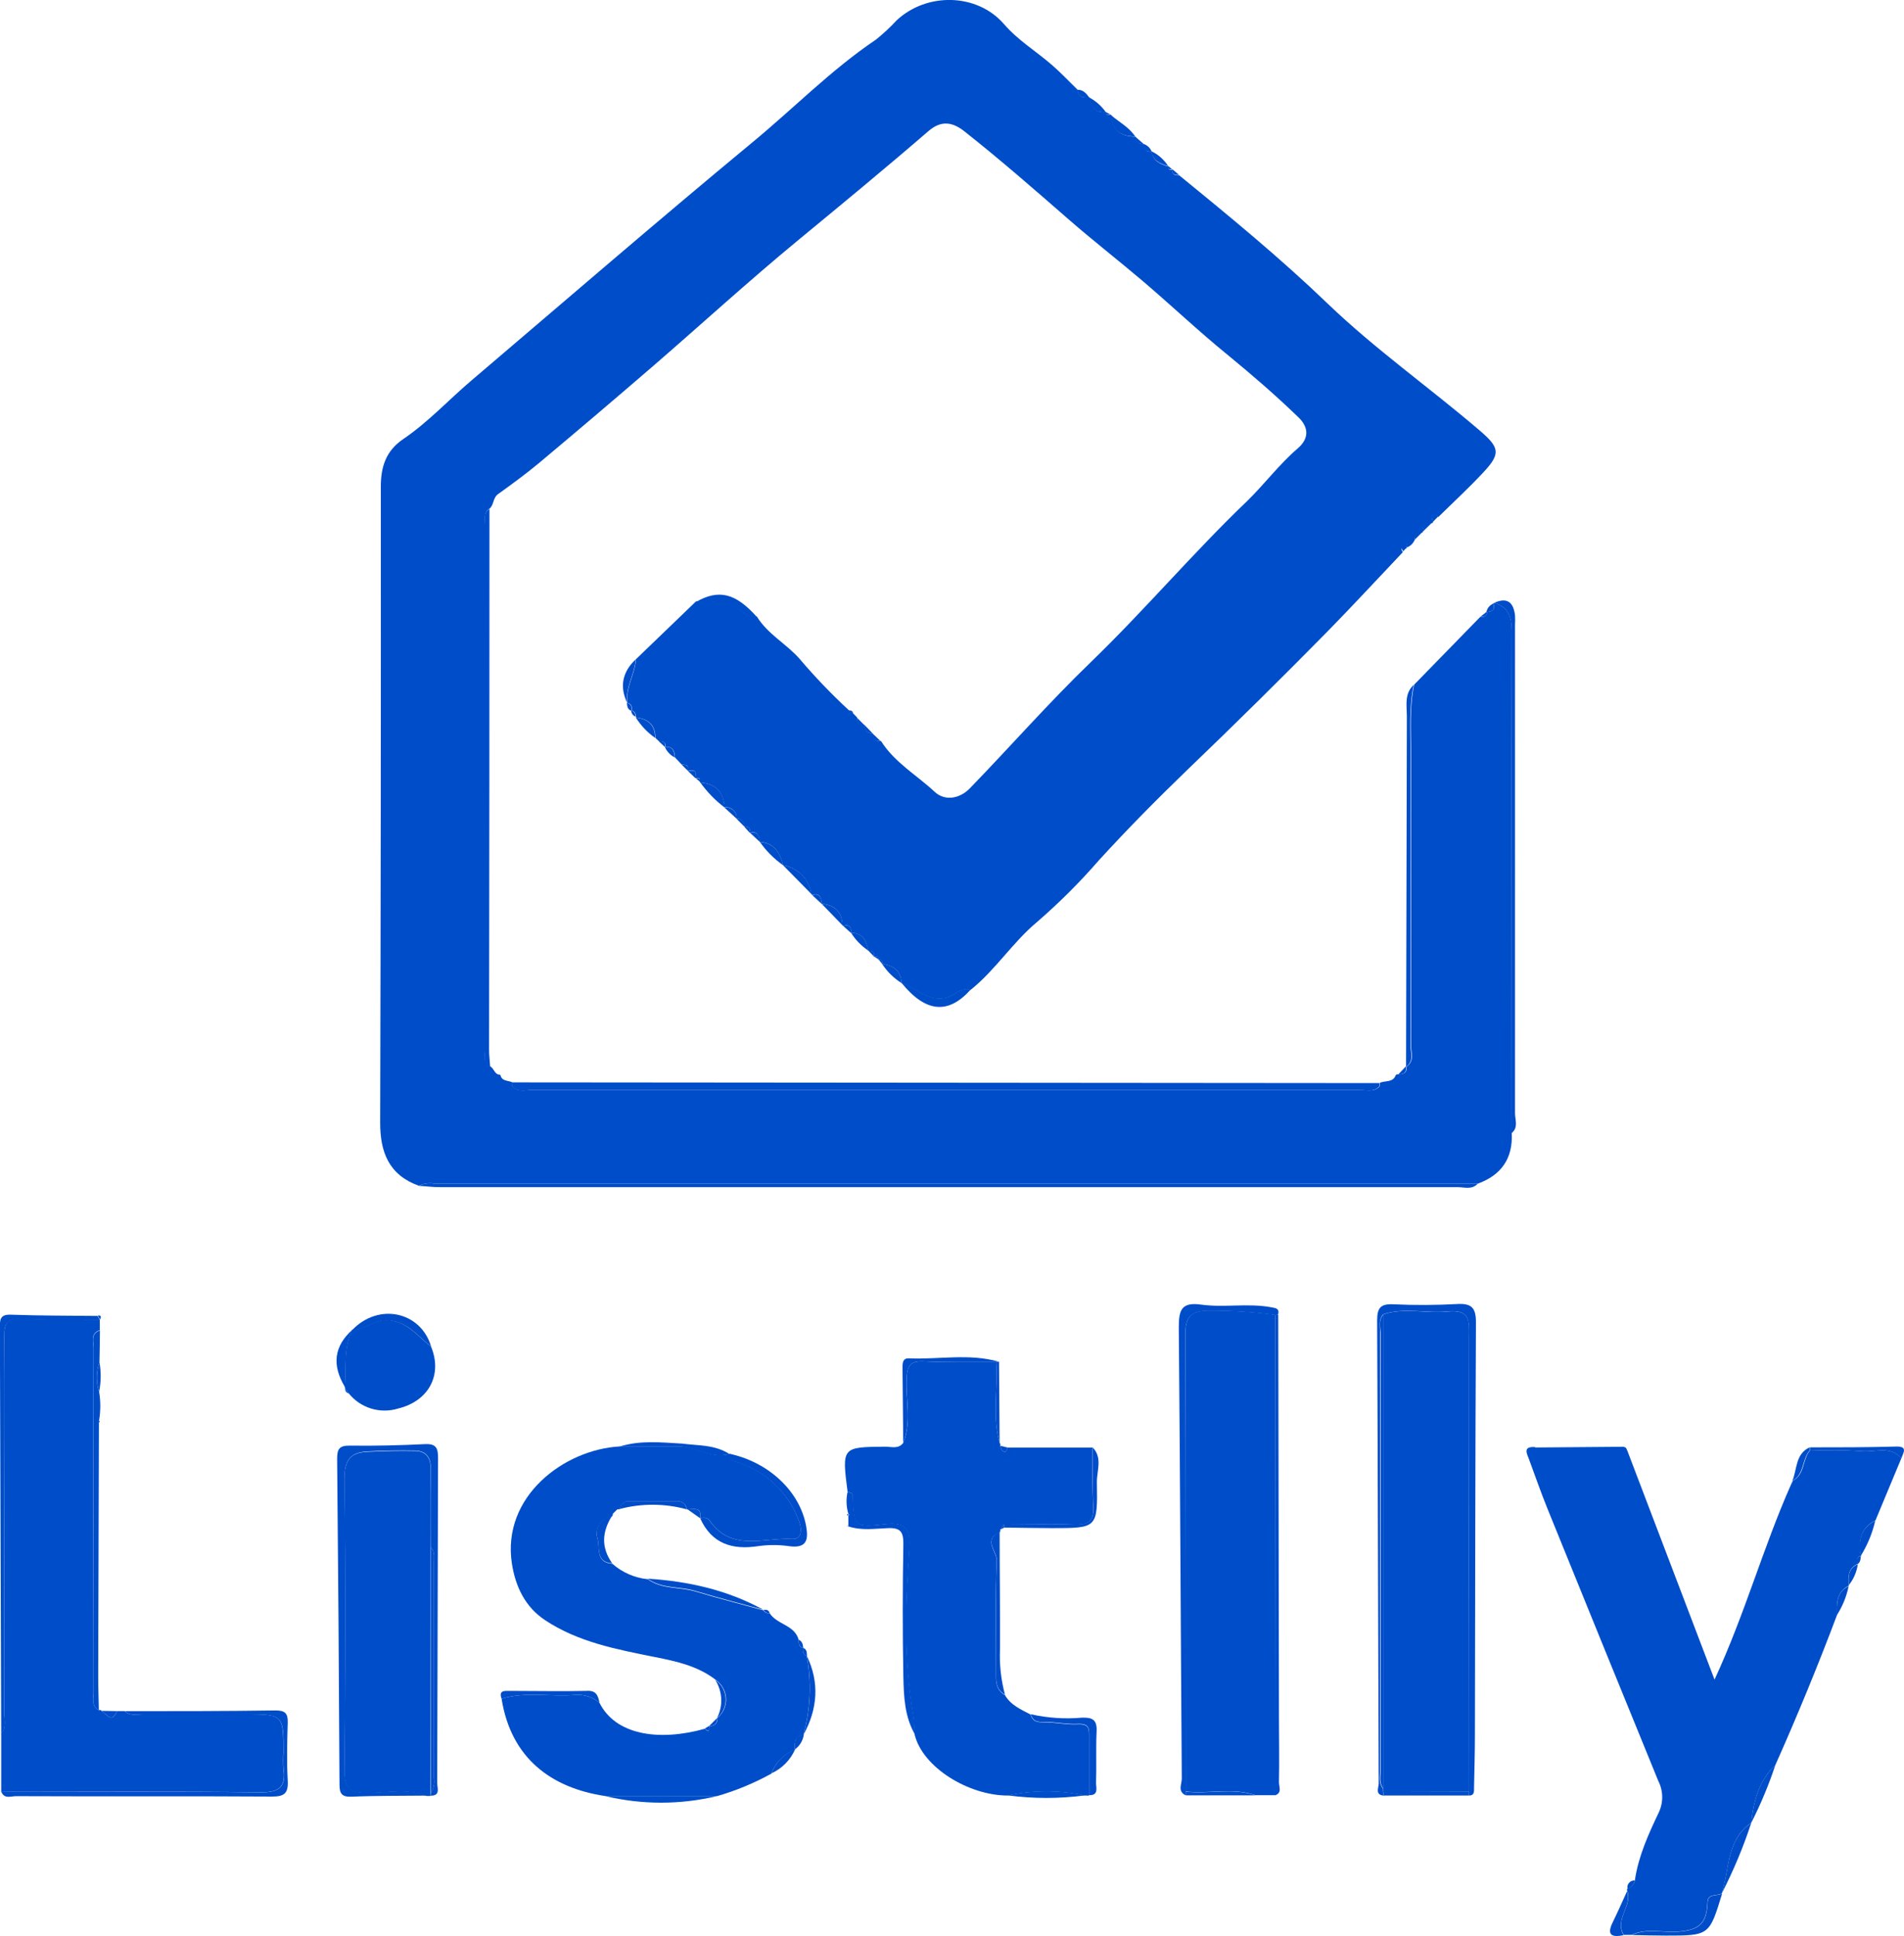 <svg width="61" height="62" viewBox="0 0 61 62" fill="none" xmlns="http://www.w3.org/2000/svg">
<g clip-path="url(#clip0_73_6104)">
<path d="M21.839 24.484L21.623 24.255C21.61 24.058 21.565 23.891 21.308 23.924L21.353 23.886L21.308 23.922C21.348 23.744 21.221 23.747 21.106 23.735L20.997 23.631C20.997 23.218 20.772 23.02 20.379 22.978L20.369 22.947C20.373 22.903 20.361 22.859 20.337 22.823C20.312 22.786 20.275 22.759 20.233 22.747L20.241 22.762C20.253 22.641 20.241 22.536 20.091 22.508L20.107 22.523C20.028 22.026 20.346 21.594 20.374 21.112L22.296 19.262C22.903 19.208 23.474 19.276 23.953 19.708C24.013 19.762 24.149 19.734 24.248 19.744C24.595 20.312 25.198 20.62 25.619 21.102C26.112 21.682 26.64 22.232 27.199 22.748L27.339 22.854L27.329 22.843L27.463 22.978L27.455 22.968C27.455 23.134 27.531 23.233 27.71 23.224C27.71 23.389 27.779 23.488 27.96 23.482C27.96 23.667 28.049 23.745 28.227 23.733C28.661 24.421 29.372 24.823 29.948 25.361C30.28 25.668 30.756 25.572 31.069 25.249C32.369 23.909 33.602 22.503 34.944 21.208C36.671 19.541 38.221 17.706 39.952 16.05C40.514 15.502 40.981 14.871 41.576 14.361C41.974 14.018 41.907 13.655 41.591 13.357C40.872 12.662 40.115 12.008 39.337 11.37C38.403 10.611 37.531 9.784 36.605 8.995C35.824 8.333 35.013 7.702 34.239 7.028C33.142 6.072 32.048 5.115 30.906 4.213C30.507 3.895 30.147 3.853 29.746 4.198C28.361 5.394 26.949 6.556 25.537 7.72C23.978 9.007 22.487 10.37 20.956 11.695C19.74 12.744 18.517 13.784 17.287 14.813C16.859 15.171 16.407 15.5 15.961 15.821C15.787 15.944 15.829 16.162 15.688 16.285C15.469 16.431 15.545 16.657 15.545 16.853C15.545 22.439 15.545 28.024 15.545 33.608C15.545 33.8 15.459 34.034 15.711 34.155C15.835 34.221 15.844 34.426 16.031 34.418C16.069 34.625 16.258 34.6 16.397 34.653L16.412 34.784C16.594 34.989 16.836 34.903 17.053 34.903C25.891 34.903 34.729 34.903 43.566 34.903C43.783 34.903 44.025 34.988 44.209 34.786C44.209 34.749 44.209 34.713 44.209 34.676C44.383 34.6 44.632 34.676 44.718 34.429C44.729 34.419 44.743 34.411 44.759 34.407C44.775 34.404 44.791 34.405 44.806 34.41C44.986 34.41 45.091 34.337 45.063 34.138V34.16C45.326 33.979 45.207 33.708 45.207 33.477C45.207 30.344 45.207 27.213 45.207 24.08C45.207 23.363 45.155 22.641 45.306 21.927L47.421 19.759C47.537 19.759 47.648 19.743 47.638 19.584L47.623 19.599C47.788 19.59 47.918 19.541 47.845 19.329L47.878 19.305C48.309 19.448 48.435 19.729 48.433 20.191C48.418 25.557 48.433 30.921 48.433 36.286C48.473 37.097 48.102 37.632 47.344 37.907C47.303 37.907 47.261 37.899 47.22 37.899H13.901C13.737 37.873 13.568 37.899 13.419 37.973C12.46 37.631 12.176 36.9 12.18 35.943C12.198 29.16 12.205 22.377 12.2 15.594C12.2 14.944 12.365 14.435 12.924 14.058C13.721 13.516 14.375 12.804 15.106 12.183C18.097 9.638 21.072 7.068 24.097 4.566C25.423 3.473 26.629 2.234 28.066 1.267C28.302 1.077 28.523 0.871 28.729 0.649C29.695 -0.25 31.302 -0.224 32.166 0.772C32.618 1.295 33.188 1.636 33.693 2.073C33.983 2.323 34.247 2.605 34.522 2.873C34.544 3.12 34.714 3.135 34.905 3.12C34.953 3.423 35.09 3.617 35.437 3.585H35.425C35.442 3.671 35.481 3.714 35.571 3.665L35.606 3.69C35.63 4.186 35.927 4.373 36.385 4.377C36.383 4.411 36.388 4.445 36.401 4.476C36.414 4.507 36.434 4.535 36.459 4.558C36.485 4.581 36.515 4.597 36.547 4.607C36.58 4.616 36.614 4.618 36.648 4.612C36.648 4.787 36.731 4.874 36.911 4.859H36.903C36.941 5.175 37.188 5.256 37.438 5.334L37.427 5.324C37.427 5.417 37.47 5.46 37.566 5.433C37.538 5.615 37.664 5.612 37.785 5.619C39.409 6.944 41.021 8.268 42.534 9.722C44.047 11.176 45.792 12.407 47.397 13.779C48.044 14.332 48.09 14.521 47.525 15.126C47.063 15.623 46.562 16.083 46.078 16.56C46.025 16.49 45.944 16.436 45.886 16.515C45.853 16.556 45.899 16.657 45.911 16.732L45.883 16.754C45.616 16.686 45.596 16.871 45.576 17.055C45.401 17.055 45.321 17.138 45.321 17.308C45.287 17.302 45.251 17.304 45.218 17.315C45.184 17.325 45.154 17.343 45.129 17.367C45.103 17.391 45.084 17.421 45.073 17.454C45.061 17.487 45.058 17.522 45.063 17.557C45.008 17.585 44.822 17.492 44.943 17.684C44.143 18.527 43.354 19.382 42.542 20.211C41.067 21.709 39.563 23.194 38.028 24.666C37.066 25.595 36.121 26.549 35.211 27.546C34.596 28.253 33.931 28.916 33.223 29.529C32.446 30.174 31.897 31.06 31.097 31.701C30.765 31.599 30.565 31.917 30.258 31.967C29.677 32.062 29.34 31.636 28.881 31.485C28.87 31.079 28.613 30.924 28.257 30.867C28.28 30.771 28.237 30.728 28.142 30.727L28.159 30.737C28.146 30.649 28.104 30.606 28.013 30.644L27.99 30.629C28.043 30.463 27.924 30.455 27.812 30.444C27.763 30.112 27.635 29.877 27.259 29.874C27.284 29.682 27.213 29.596 27.012 29.655L26.989 29.631C26.976 29.2 26.744 28.983 26.326 28.947C26.303 28.768 26.286 28.581 26.021 28.662L25.993 28.632C25.96 28.402 25.854 28.188 25.691 28.022C25.528 27.856 25.316 27.746 25.087 27.708C24.992 27.304 24.802 26.996 24.339 26.959C24.316 26.777 24.286 26.602 24.029 26.671L24.006 26.65C24.067 26.484 23.945 26.484 23.84 26.464C23.845 26.431 23.841 26.397 23.83 26.366C23.819 26.334 23.801 26.305 23.778 26.282C23.754 26.258 23.725 26.24 23.694 26.229C23.662 26.218 23.628 26.214 23.595 26.218C23.601 26.166 23.594 26.115 23.576 26.067C23.558 26.018 23.529 25.975 23.492 25.94C23.454 25.905 23.409 25.879 23.359 25.865C23.31 25.85 23.258 25.848 23.207 25.857C23.184 25.36 22.924 25.095 22.43 25.057L22.419 25.027C22.434 24.929 22.402 24.888 22.303 24.929L22.271 24.909C22.331 24.694 22.245 24.633 22.044 24.692L22.019 24.664C22.086 24.485 21.955 24.495 21.839 24.484Z" fill="#004DC9"/>
<path d="M58.854 51.72C58.243 53.342 57.585 54.942 56.88 56.522C56.353 57.027 56.178 57.681 56.11 58.372C55.306 58.925 55.414 59.862 55.159 60.642L55.169 60.634C55.015 60.73 54.715 60.626 54.703 60.909C54.677 61.581 54.463 61.801 53.773 61.858C53.276 61.899 52.759 61.735 52.272 61.964H52.022C51.72 61.467 52.304 61.038 52.133 60.551C52.129 60.546 52.126 60.54 52.125 60.533C52.123 60.527 52.123 60.52 52.124 60.514C52.126 60.508 52.128 60.502 52.132 60.496C52.136 60.491 52.141 60.486 52.146 60.483C52.205 60.461 52.257 60.425 52.297 60.377C52.338 60.33 52.366 60.273 52.378 60.212C52.493 59.438 52.814 58.736 53.145 58.041C53.219 57.883 53.256 57.711 53.253 57.537C53.25 57.363 53.208 57.192 53.129 57.037C51.94 54.129 50.756 51.221 49.576 48.312C49.366 47.792 49.18 47.26 48.986 46.733C48.915 46.545 48.784 46.319 49.172 46.343C49.337 46.508 49.556 46.444 49.752 46.445C50.545 46.445 51.338 46.445 52.131 46.445L54.93 53.79C55.904 51.685 56.484 49.569 57.366 47.575L57.444 47.409L57.434 47.422C57.828 47.22 57.739 46.742 57.986 46.455C58.538 46.43 59.091 46.435 59.643 46.472C60.067 46.52 60.557 46.28 60.915 46.702L60.087 48.689C59.605 48.934 59.529 49.352 59.616 49.827L59.628 49.814C59.484 49.86 59.474 49.961 59.517 50.085C59.209 50.218 59.209 50.483 59.233 50.748V50.781C58.823 50.986 58.847 51.355 58.854 51.72Z" fill="#004DC9"/>
<path d="M24.657 51.66C24.888 52.029 25.454 52.033 25.587 52.511C25.587 52.629 25.587 52.743 25.734 52.783L25.724 52.771C25.711 52.887 25.724 52.991 25.855 53.033L25.845 53.023C26.002 53.864 25.967 54.731 25.741 55.556H25.754C25.458 55.595 25.451 55.808 25.468 56.035C25.295 56.102 25.138 56.204 25.008 56.336C24.878 56.468 24.778 56.626 24.714 56.8C24.167 57.102 23.589 57.343 22.989 57.516H19.376C17.674 57.259 16.374 56.318 16.07 54.404C16.846 54.162 17.646 54.351 18.43 54.28C18.57 54.269 18.711 54.285 18.844 54.329C18.978 54.373 19.101 54.443 19.207 54.535C19.719 55.55 21.078 55.782 22.583 55.363C22.748 55.528 22.707 55.349 22.728 55.273C22.763 55.279 22.799 55.277 22.832 55.267C22.866 55.256 22.896 55.237 22.921 55.213C22.946 55.188 22.965 55.157 22.975 55.124C22.986 55.09 22.988 55.055 22.982 55.02C23.074 54.944 23.147 54.849 23.196 54.74C23.244 54.631 23.267 54.512 23.261 54.393C23.256 54.274 23.223 54.158 23.164 54.054C23.106 53.95 23.024 53.861 22.926 53.794C22.354 53.352 21.666 53.203 20.987 53.068C19.759 52.821 18.524 52.591 17.462 51.885C16.836 51.469 16.518 50.832 16.4 50.074C16.069 47.911 18.089 46.42 19.848 46.323H21.867C22.374 46.387 22.839 46.715 23.381 46.561V46.551C23.358 46.785 23.529 46.785 23.691 46.844C24.129 46.993 24.528 47.238 24.858 47.561C25.188 47.885 25.441 48.278 25.599 48.712C25.704 48.995 25.68 49.302 25.386 49.284C24.488 49.232 23.461 49.703 22.757 48.726C22.727 48.67 22.676 48.629 22.616 48.611C22.556 48.592 22.491 48.599 22.435 48.628L22.463 48.605L22.43 48.621C22.493 48.252 22.236 48.333 22.032 48.338H22.001C21.999 48.302 21.99 48.267 21.974 48.234C21.959 48.201 21.937 48.172 21.91 48.148C21.883 48.124 21.852 48.105 21.817 48.093C21.783 48.081 21.747 48.076 21.711 48.078H20.168C20.132 48.074 20.096 48.077 20.061 48.087C20.027 48.098 19.995 48.115 19.967 48.138C19.939 48.161 19.917 48.19 19.9 48.222C19.884 48.254 19.874 48.289 19.872 48.325L19.827 48.335H19.779L19.633 48.479C19.635 48.494 19.634 48.509 19.629 48.524C19.624 48.538 19.617 48.552 19.607 48.563C19.524 48.574 19.446 48.602 19.376 48.647C19.306 48.691 19.247 48.751 19.204 48.821C19.16 48.891 19.132 48.97 19.123 49.052C19.113 49.134 19.122 49.217 19.149 49.295C19.22 49.583 19.084 50.047 19.615 50.077C19.932 50.357 20.33 50.531 20.752 50.574C21.209 50.905 21.774 50.814 22.279 50.966C23.002 51.185 23.733 51.37 24.46 51.571C24.479 51.605 24.508 51.632 24.544 51.648C24.579 51.665 24.619 51.669 24.657 51.66Z" fill="#004DC9"/>
<path d="M3.169 54.77C3.176 54.766 3.183 54.763 3.191 54.762C3.199 54.761 3.207 54.761 3.214 54.763C3.222 54.764 3.229 54.768 3.235 54.773C3.241 54.777 3.247 54.783 3.25 54.79C3.416 54.888 3.582 55.211 3.748 54.798H3.994C4.16 54.964 4.386 54.899 4.586 54.899C5.66 54.899 6.74 54.899 7.809 54.899C9.08 54.899 9.08 54.899 9.08 56.133C9.068 56.298 9.068 56.464 9.08 56.63C9.166 57.211 8.959 57.406 8.346 57.398C5.579 57.365 2.808 57.385 0.039 57.385V55.517C0.205 55.32 0.135 55.081 0.137 54.854C0.137 52.809 0.137 50.763 0.137 48.716C0.137 46.728 0.147 44.741 0.137 42.764C0.137 42.368 0.243 42.206 0.659 42.223C1.504 42.259 2.351 42.256 3.197 42.267C3.197 42.38 3.197 42.491 3.197 42.599C2.879 42.705 2.999 42.974 2.997 43.178C2.99 46.834 2.99 50.492 2.997 54.149C3.005 54.369 2.899 54.624 3.169 54.77Z" fill="#004DC9"/>
<path d="M27.155 47.779C26.971 46.339 26.971 46.343 28.362 46.33C28.557 46.33 28.781 46.414 28.937 46.21C29.212 45.536 29.016 44.834 29.046 44.145C29.063 43.761 29.142 43.584 29.566 43.6C30.349 43.632 31.132 43.617 31.916 43.622C31.976 44.483 31.782 45.354 32.026 46.209C32.038 46.221 32.046 46.236 32.05 46.253C32.053 46.27 32.052 46.287 32.045 46.303C32.074 46.394 32.097 46.497 32.211 46.493C32.236 46.493 32.259 46.406 32.284 46.358H35C35 46.995 34.992 47.634 35.026 48.272C35.05 48.719 34.861 48.837 34.446 48.825C33.686 48.802 32.924 48.825 32.161 48.825L32.045 48.991C32.051 49.005 32.052 49.02 32.048 49.035C32.044 49.049 32.035 49.062 32.024 49.072C31.482 49.314 31.943 49.688 31.931 49.984C31.883 51.162 31.91 52.342 31.91 53.521C31.91 53.81 31.883 54.109 32.194 54.282C32.383 54.613 32.715 54.747 33.023 54.911C33.094 55.197 33.335 55.151 33.535 55.157C33.867 55.167 34.198 55.237 34.511 55.221C34.917 55.197 34.892 55.386 34.891 55.648C34.891 56.265 34.891 56.883 34.891 57.502H34.756C33.942 57.326 33.1 57.326 32.286 57.502C31.038 57.502 29.563 56.608 29.303 55.55C29.286 55.346 29.286 55.141 29.252 54.939C28.942 53.147 29.006 51.346 29.131 49.544C29.17 48.961 28.985 48.739 28.375 48.81C27.381 48.924 27.348 48.9 27.311 47.916C27.313 47.823 27.313 47.823 27.155 47.779Z" fill="#004DC9"/>
<path d="M40.845 57.491H40.219C39.488 57.237 38.727 57.458 37.992 57.373C37.992 52.483 37.992 47.591 37.977 42.701C37.977 42.147 38.19 41.981 38.701 41.971C39.421 41.965 40.141 42.011 40.855 42.108L40.845 57.491Z" fill="#004DC9"/>
<path d="M13.794 57.516H13.733H13.667C13.05 57.274 12.406 57.415 11.779 57.42C11.234 57.42 11.029 57.307 11.035 56.706C11.069 53.586 11.075 50.466 11.035 47.348C11.035 46.747 11.244 46.52 11.761 46.495C12.278 46.47 12.775 46.457 13.282 46.467C13.662 46.467 13.808 46.697 13.799 47.078C13.779 47.906 13.799 48.734 13.791 49.562C13.791 52.187 13.791 54.812 13.791 57.436C13.793 57.463 13.795 57.489 13.794 57.516Z" fill="#004DC9"/>
<path d="M13.807 43.118C14.195 44.044 13.716 44.875 12.762 45.106C12.479 45.195 12.175 45.196 11.891 45.109C11.607 45.023 11.356 44.852 11.171 44.62L11.057 44.465L11.047 44.417C11.095 43.801 10.994 43.165 11.286 42.58C11.708 42.59 11.998 42.214 12.495 42.282C13.113 42.37 13.39 42.815 13.807 43.118Z" fill="#004DC9"/>
<path d="M44.323 57.506C44.045 57.469 44.171 57.249 44.171 57.118C44.151 52.175 44.146 47.23 44.121 42.287C44.121 41.877 44.234 41.751 44.645 41.77C45.327 41.802 46.01 41.799 46.691 41.761C47.154 41.736 47.289 41.891 47.286 42.357C47.263 46.762 47.263 51.168 47.253 55.575C47.253 56.133 47.236 56.691 47.225 57.249C47.225 57.368 47.243 57.511 47.049 57.501C47.049 57.458 47.057 57.413 47.062 57.37C47.062 52.522 47.062 47.675 47.062 42.827C47.062 42.33 47.13 41.925 46.376 41.999C45.697 42.07 44.994 41.862 44.313 42.09C44.157 42.269 44.217 42.484 44.217 42.685C44.217 47.351 44.217 52.018 44.217 56.684C44.217 56.885 44.161 57.1 44.307 57.28C44.303 57.309 44.303 57.337 44.307 57.365L44.323 57.506Z" fill="#004DC9"/>
<path d="M13.795 49.55C13.795 48.722 13.784 47.894 13.803 47.066C13.812 46.685 13.666 46.462 13.286 46.455C12.779 46.445 12.271 46.455 11.765 46.483C11.26 46.512 11.031 46.735 11.039 47.336C11.079 50.454 11.072 53.574 11.039 56.694C11.039 57.295 11.238 57.413 11.783 57.408C12.41 57.408 13.054 57.262 13.671 57.504C12.866 57.514 12.06 57.504 11.257 57.539C10.947 57.55 10.877 57.438 10.877 57.146C10.86 53.673 10.835 50.199 10.801 46.725C10.801 46.416 10.86 46.291 11.205 46.296C12.01 46.308 12.817 46.286 13.623 46.248C13.967 46.232 14.034 46.373 14.034 46.682C14.021 50.16 14.019 53.637 14.007 57.105C14.007 57.259 14.121 57.512 13.793 57.507C13.798 57.479 13.801 57.45 13.802 57.421C13.895 57.283 13.932 57.114 13.903 56.949C13.903 54.638 13.903 52.325 13.903 50.012C13.899 49.853 13.936 49.681 13.795 49.55Z" fill="#004DC9"/>
<path d="M13.418 37.975C13.567 37.9 13.736 37.874 13.9 37.901H47.219C47.26 37.901 47.302 37.901 47.343 37.909C47.156 38.108 46.914 38.018 46.699 38.018C35.83 38.018 24.962 38.018 14.094 38.018C13.869 38.02 13.643 37.988 13.418 37.975Z" fill="#004DC9"/>
<path d="M40.854 42.115C40.141 42.017 39.421 41.971 38.7 41.977C38.19 41.987 37.973 42.153 37.976 42.708C37.996 47.598 37.989 52.49 37.991 57.38C37.987 57.419 37.987 57.458 37.991 57.497C37.718 57.376 37.863 57.136 37.862 56.961C37.827 52.147 37.81 47.333 37.766 42.517C37.766 41.951 37.845 41.689 38.495 41.782C39.225 41.881 39.976 41.729 40.714 41.863C40.879 41.893 41.002 41.9 40.944 42.11L40.854 42.115Z" fill="#004DC9"/>
<path d="M15.704 34.166C15.45 34.045 15.538 33.812 15.538 33.62C15.538 28.035 15.538 22.45 15.538 16.865C15.538 16.669 15.462 16.442 15.681 16.297C15.681 22.068 15.677 27.839 15.669 33.61C15.667 33.787 15.692 33.973 15.704 34.166Z" fill="#004DC9"/>
<path d="M48.43 36.286C48.43 30.92 48.415 25.557 48.43 20.191C48.43 19.729 48.306 19.448 47.875 19.305C48.293 19.117 48.49 19.295 48.538 19.708C48.544 19.811 48.544 19.914 48.538 20.017C48.538 25.229 48.538 30.441 48.538 35.653C48.538 35.862 48.652 36.107 48.43 36.286Z" fill="#004DC9"/>
<path d="M0.043 57.386C2.812 57.386 5.583 57.367 8.35 57.4C8.963 57.408 9.17 57.213 9.084 56.631C9.071 56.466 9.071 56.3 9.084 56.135C9.084 54.904 9.084 54.903 7.813 54.901C6.739 54.901 5.659 54.901 4.59 54.901C4.389 54.901 4.172 54.967 3.998 54.8C5.611 54.8 7.221 54.8 8.832 54.777C9.135 54.777 9.226 54.873 9.218 55.164C9.2 55.783 9.183 56.406 9.218 57.024C9.24 57.434 9.11 57.537 8.708 57.535C5.98 57.517 3.253 57.535 0.525 57.522C0.361 57.516 0.147 57.628 0.043 57.386Z" fill="#004DC9"/>
<path d="M3.198 42.28C2.351 42.269 1.504 42.272 0.659 42.236C0.243 42.219 0.134 42.381 0.137 42.777C0.154 44.764 0.137 46.752 0.137 48.729C0.137 50.776 0.137 52.822 0.137 54.867C0.137 55.088 0.21 55.326 0.039 55.53C0.026 51.194 0.012 46.856 -0.004 42.519C-0.004 42.269 -0.004 42.09 0.346 42.103C1.272 42.136 2.202 42.133 3.128 42.143C3.153 42.186 3.176 42.229 3.199 42.272L3.198 42.28Z" fill="#004DC9"/>
<path d="M40.855 42.115H40.952C40.96 46.404 40.968 50.692 40.975 54.979C40.975 55.681 40.99 56.381 40.975 57.082C40.975 57.222 41.084 57.423 40.844 57.497L40.855 42.115Z" fill="#004DC9"/>
<path d="M3.167 54.77C2.901 54.624 3.002 54.367 3.002 54.159C2.995 50.5 2.995 46.843 3.002 43.188C3.002 42.984 2.884 42.714 3.202 42.608C3.202 42.94 3.191 43.286 3.186 43.623C3.077 43.93 3.074 44.264 3.176 44.572C3.225 44.873 3.225 45.179 3.176 45.48L3.143 45.523L3.169 45.571C3.161 48.221 3.154 50.875 3.146 53.535C3.143 53.947 3.159 54.358 3.167 54.77Z" fill="#004DC9"/>
<path d="M22.434 48.628C22.489 48.599 22.554 48.592 22.614 48.611C22.675 48.629 22.725 48.67 22.755 48.726C23.459 49.703 24.487 49.232 25.385 49.284C25.678 49.302 25.703 48.995 25.597 48.712C25.438 48.278 25.183 47.885 24.85 47.562C24.518 47.239 24.117 46.996 23.678 46.849C23.512 46.79 23.347 46.79 23.368 46.556C24.639 46.828 25.628 47.769 25.827 48.875C25.907 49.323 25.839 49.593 25.28 49.516C24.951 49.469 24.616 49.469 24.286 49.516C23.461 49.641 22.805 49.441 22.434 48.628Z" fill="#004DC9"/>
<path d="M45.291 21.934C45.14 22.644 45.191 23.366 45.191 24.086C45.191 27.22 45.191 30.351 45.191 33.484C45.191 33.714 45.31 33.981 45.047 34.166C45.055 30.418 45.063 26.671 45.073 22.924C45.068 22.575 44.992 22.212 45.291 21.934Z" fill="#004DC9"/>
<path d="M27.154 47.778C27.312 47.823 27.312 47.823 27.32 47.911C27.357 48.895 27.388 48.919 28.384 48.805C28.994 48.734 29.179 48.956 29.14 49.539C29.015 51.34 28.951 53.142 29.26 54.934C29.295 55.136 29.295 55.341 29.312 55.545C28.98 54.972 28.956 54.33 28.942 53.7C28.914 52.278 28.917 50.857 28.942 49.434C28.942 49.065 28.853 48.924 28.46 48.938C28.036 48.953 27.6 49.024 27.179 48.883V48.856C27.179 48.751 27.179 48.646 27.179 48.542C27.185 48.539 27.189 48.534 27.192 48.529C27.196 48.523 27.197 48.517 27.197 48.51C27.197 48.504 27.196 48.498 27.192 48.492C27.189 48.487 27.185 48.482 27.179 48.479C27.111 48.251 27.103 48.01 27.154 47.778Z" fill="#004DC9"/>
<path d="M34.895 57.491C34.895 56.871 34.895 56.254 34.895 55.636C34.895 55.378 34.921 55.186 34.515 55.209C34.204 55.225 33.867 55.156 33.539 55.146C33.339 55.146 33.099 55.186 33.027 54.899C33.565 55.02 34.117 55.057 34.666 55.008C34.998 54.997 35.15 55.076 35.133 55.441C35.107 55.99 35.133 56.544 35.115 57.097C35.112 57.247 35.21 57.497 34.895 57.491Z" fill="#004DC9"/>
<path d="M24.459 51.554C23.731 51.354 23 51.168 22.278 50.95C21.781 50.797 21.207 50.892 20.75 50.557C22.054 50.64 23.305 50.918 24.459 51.554Z" fill="#004DC9"/>
<path d="M32.197 54.27C31.885 54.104 31.912 53.798 31.912 53.51C31.912 52.331 31.885 51.15 31.933 49.972C31.945 49.676 31.484 49.31 32.026 49.06C32.026 50.31 32.043 51.562 32.038 52.812C32.016 53.303 32.069 53.795 32.197 54.27Z" fill="#004DC9"/>
<path d="M19.375 57.516H22.987C21.8 57.802 20.562 57.802 19.375 57.516Z" fill="#004DC9"/>
<path d="M31.914 43.622C31.131 43.622 30.347 43.632 29.565 43.6C29.14 43.584 29.067 43.766 29.044 44.145C29.014 44.834 29.21 45.536 28.935 46.21C28.935 45.432 28.92 44.654 28.915 43.877C28.915 43.711 28.889 43.491 29.117 43.501C30.08 43.544 31.053 43.335 32.005 43.61C31.975 43.612 31.944 43.616 31.914 43.622Z" fill="#004DC9"/>
<path d="M52.277 61.969C52.764 61.74 53.28 61.904 53.779 61.863C54.468 61.806 54.682 61.586 54.708 60.914C54.72 60.63 55.02 60.735 55.174 60.639C54.763 61.987 54.763 61.987 53.369 61.987C53.003 61.987 52.637 61.975 52.277 61.969Z" fill="#004DC9"/>
<path d="M32.164 48.819C32.926 48.819 33.689 48.802 34.449 48.819C34.862 48.83 35.052 48.712 35.029 48.265C34.994 47.628 35.009 46.989 35.003 46.351C35.334 46.682 35.135 47.106 35.142 47.48C35.168 48.938 35.152 48.939 33.705 48.938C33.193 48.938 32.679 48.926 32.167 48.921C32.166 48.891 32.164 48.855 32.164 48.819Z" fill="#004DC9"/>
<path d="M13.811 43.118C13.393 42.815 13.117 42.37 12.499 42.291C12.002 42.223 11.712 42.599 11.289 42.589C12.131 41.714 13.475 41.997 13.811 43.118Z" fill="#004DC9"/>
<path d="M28.883 31.477C29.342 31.624 29.678 32.053 30.26 31.959C30.566 31.909 30.765 31.591 31.098 31.692C30.379 32.497 29.655 32.428 28.883 31.477Z" fill="#004DC9"/>
<path d="M55.156 60.647C55.411 59.864 55.304 58.93 56.107 58.377C55.851 59.157 55.533 59.916 55.156 60.647Z" fill="#004DC9"/>
<path d="M32.289 57.497C33.103 57.321 33.946 57.321 34.76 57.497C33.94 57.606 33.109 57.606 32.289 57.497Z" fill="#004DC9"/>
<path d="M24.249 19.759C24.149 19.749 24.014 19.777 23.954 19.723C23.473 19.291 22.902 19.226 22.297 19.277C23.029 18.86 23.566 18.992 24.249 19.759Z" fill="#004DC9"/>
<path d="M11.291 42.584C10.999 43.168 11.1 43.804 11.052 44.42C10.625 43.715 10.703 43.108 11.291 42.584Z" fill="#004DC9"/>
<path d="M19.208 54.535C19.102 54.443 18.978 54.373 18.845 54.329C18.712 54.285 18.571 54.269 18.431 54.28C17.647 54.351 16.846 54.162 16.071 54.404C15.97 54.129 16.162 54.151 16.328 54.151C17.148 54.151 17.967 54.169 18.785 54.151C19.1 54.126 19.16 54.298 19.208 54.535Z" fill="#004DC9"/>
<path d="M60.914 46.704C60.556 46.281 60.066 46.521 59.641 46.473C59.09 46.437 58.537 46.431 57.984 46.457V46.352C58.906 46.352 59.827 46.352 60.747 46.326C61.131 46.316 60.98 46.518 60.914 46.704Z" fill="#004DC9"/>
<path d="M56.109 58.37C56.177 57.676 56.353 57.025 56.88 56.52C56.67 57.155 56.413 57.774 56.109 58.37Z" fill="#004DC9"/>
<path d="M19.613 50.064C19.082 50.034 19.218 49.567 19.147 49.282C19.12 49.204 19.111 49.121 19.121 49.038C19.13 48.956 19.158 48.877 19.202 48.807C19.245 48.737 19.304 48.678 19.374 48.633C19.444 48.589 19.522 48.56 19.604 48.55C19.28 49.07 19.26 49.567 19.613 50.064Z" fill="#004DC9"/>
<path d="M25.742 55.557C25.968 54.731 26.004 53.864 25.847 53.023C26.262 53.886 26.195 54.729 25.742 55.557Z" fill="#004DC9"/>
<path d="M19.867 48.322C19.87 48.285 19.879 48.25 19.896 48.218C19.912 48.186 19.935 48.158 19.963 48.135C19.99 48.112 20.023 48.094 20.057 48.084C20.092 48.074 20.128 48.071 20.164 48.075H21.706C21.743 48.073 21.779 48.078 21.813 48.09C21.847 48.102 21.879 48.12 21.905 48.145C21.933 48.169 21.954 48.198 21.97 48.231C21.986 48.263 21.995 48.299 21.997 48.335C21.3 48.146 20.566 48.141 19.867 48.322Z" fill="#004DC9"/>
<path d="M52.127 46.459C51.334 46.459 50.542 46.459 49.748 46.459C49.552 46.459 49.337 46.522 49.168 46.356L51.895 46.334C51.993 46.331 52.111 46.313 52.127 46.459Z" fill="#004DC9"/>
<path d="M52.13 60.561C52.295 61.048 51.717 61.477 52.019 61.974C51.654 62.048 51.459 61.985 51.667 61.563C51.83 61.232 51.976 60.895 52.13 60.561Z" fill="#004DC9"/>
<path d="M47.063 57.37C47.063 57.413 47.055 57.458 47.05 57.501H44.324C44.324 57.454 44.316 57.408 44.312 57.363L47.063 57.37Z" fill="#004DC9"/>
<path d="M31.916 43.622C31.946 43.616 31.976 43.612 32.007 43.61C32.014 44.476 32.02 45.342 32.025 46.209C31.782 45.354 31.975 44.483 31.916 43.622Z" fill="#004DC9"/>
<path d="M23.37 46.566C22.828 46.72 22.363 46.401 21.855 46.328C21.855 46.296 21.855 46.265 21.855 46.232C22.376 46.298 22.909 46.265 23.37 46.566Z" fill="#004DC9"/>
<path d="M37.995 57.496C37.991 57.457 37.991 57.417 37.995 57.378C38.736 57.462 39.487 57.242 40.222 57.496H37.995Z" fill="#004DC9"/>
<path d="M59.61 49.835C59.522 49.355 59.598 48.943 60.08 48.697C59.987 49.1 59.828 49.484 59.61 49.835Z" fill="#004DC9"/>
<path d="M20.367 21.114C20.339 21.596 20.021 22.021 20.101 22.525C19.839 21.988 19.94 21.52 20.367 21.114Z" fill="#004DC9"/>
<path d="M25.086 27.708C25.317 27.744 25.531 27.854 25.695 28.021C25.86 28.188 25.966 28.403 25.999 28.635L25.086 27.708Z" fill="#004DC9"/>
<path d="M22.434 25.058C22.931 25.096 23.188 25.361 23.211 25.858C22.914 25.631 22.653 25.361 22.434 25.058Z" fill="#004DC9"/>
<path d="M36.369 4.37C35.911 4.37 35.615 4.178 35.59 3.683C35.853 3.911 36.173 4.072 36.369 4.37Z" fill="#004DC9"/>
<path d="M21.862 46.232C21.862 46.265 21.862 46.296 21.862 46.328H19.844C20.503 46.119 21.184 46.194 21.862 46.232Z" fill="#004DC9"/>
<path d="M57.974 46.352V46.457C57.727 46.743 57.808 47.222 57.422 47.424C57.581 47.056 57.513 46.568 57.974 46.352Z" fill="#004DC9"/>
<path d="M24.719 56.79C24.783 56.616 24.883 56.458 25.013 56.326C25.143 56.194 25.3 56.092 25.473 56.025C25.323 56.364 25.055 56.636 24.719 56.79Z" fill="#004DC9"/>
<path d="M22.914 53.798C23.013 53.865 23.095 53.954 23.153 54.057C23.211 54.161 23.244 54.278 23.25 54.397C23.255 54.516 23.233 54.634 23.184 54.743C23.136 54.852 23.063 54.948 22.97 55.023C23.069 54.832 23.116 54.618 23.106 54.403C23.096 54.188 23.03 53.98 22.914 53.798Z" fill="#004DC9"/>
<path d="M24.344 26.963C24.806 26.999 24.997 27.307 25.091 27.711C24.801 27.506 24.548 27.253 24.344 26.963Z" fill="#004DC9"/>
<path d="M58.852 51.72C58.852 51.359 58.821 50.989 59.227 50.796C59.16 51.124 59.033 51.438 58.852 51.72Z" fill="#004DC9"/>
<path d="M26.328 28.948C26.747 28.985 26.979 29.202 26.991 29.632C26.77 29.406 26.549 29.178 26.328 28.948Z" fill="#004DC9"/>
<path d="M28.258 30.866C28.614 30.922 28.871 31.078 28.883 31.483C28.633 31.325 28.42 31.114 28.258 30.866Z" fill="#004DC9"/>
<path d="M20.371 22.98C20.764 23.021 20.988 23.22 20.989 23.632C20.742 23.458 20.532 23.236 20.371 22.98Z" fill="#004DC9"/>
<path d="M35.422 3.583C35.076 3.623 34.939 3.418 34.891 3.118C35.102 3.23 35.284 3.389 35.422 3.583Z" fill="#004DC9"/>
<path d="M27.266 29.874C27.642 29.874 27.763 30.121 27.819 30.444C27.597 30.294 27.408 30.1 27.266 29.874Z" fill="#004DC9"/>
<path d="M3.176 44.572C3.074 44.264 3.077 43.93 3.186 43.623C3.241 43.938 3.238 44.26 3.176 44.572Z" fill="#004DC9"/>
<path d="M37.426 5.319C37.176 5.241 36.929 5.153 36.891 4.844C37.11 4.95 37.295 5.114 37.426 5.319Z" fill="#004DC9"/>
<path d="M59.236 50.759C59.212 50.486 59.212 50.221 59.52 50.097C59.485 50.339 59.388 50.567 59.236 50.759Z" fill="#004DC9"/>
<path d="M25.466 56.025C25.45 55.798 25.456 55.585 25.753 55.547C25.74 55.642 25.708 55.733 25.658 55.815C25.609 55.898 25.544 55.969 25.466 56.025Z" fill="#004DC9"/>
<path d="M22.031 48.338C22.235 48.338 22.492 48.252 22.429 48.621L22.031 48.338Z" fill="#004DC9"/>
<path d="M3.747 54.798C3.581 55.21 3.416 54.888 3.25 54.79L3.747 54.798Z" fill="#004DC9"/>
<path d="M34.898 3.122C34.708 3.136 34.537 3.122 34.516 2.875C34.701 2.868 34.801 2.992 34.898 3.122Z" fill="#004DC9"/>
<path d="M23.211 25.863C23.261 25.854 23.312 25.857 23.361 25.871C23.41 25.886 23.455 25.911 23.492 25.945C23.53 25.979 23.559 26.022 23.577 26.069C23.596 26.116 23.603 26.167 23.599 26.218L23.211 25.863Z" fill="#004DC9"/>
<path d="M21.301 23.925C21.558 23.891 21.602 24.058 21.616 24.257C21.477 24.185 21.366 24.068 21.301 23.925Z" fill="#004DC9"/>
<path d="M26.023 28.667C26.289 28.586 26.305 28.773 26.328 28.951L26.023 28.667Z" fill="#004DC9"/>
<path d="M45.57 17.04C45.59 16.856 45.61 16.671 45.877 16.739L45.57 17.04Z" fill="#004DC9"/>
<path d="M45.904 16.717C45.892 16.643 45.846 16.542 45.879 16.5C45.937 16.421 46.018 16.475 46.071 16.545L45.904 16.717Z" fill="#004DC9"/>
<path d="M24.035 26.676C24.292 26.607 24.322 26.782 24.345 26.964L24.035 26.676Z" fill="#004DC9"/>
<path d="M27.954 23.482C27.773 23.482 27.698 23.394 27.703 23.224L27.954 23.482Z" fill="#004DC9"/>
<path d="M28.212 23.733C28.035 23.745 27.939 23.667 27.946 23.482L28.212 23.733Z" fill="#004DC9"/>
<path d="M22.047 24.699C22.247 24.639 22.334 24.699 22.274 24.916L22.047 24.699Z" fill="#004DC9"/>
<path d="M22.976 55.019C22.982 55.053 22.98 55.089 22.969 55.122C22.959 55.156 22.94 55.186 22.916 55.211C22.891 55.236 22.86 55.255 22.826 55.265C22.793 55.276 22.757 55.278 22.723 55.272L22.976 55.019Z" fill="#004DC9"/>
<path d="M23.594 26.218C23.628 26.212 23.663 26.215 23.696 26.226C23.729 26.237 23.759 26.256 23.784 26.281C23.808 26.305 23.827 26.335 23.837 26.368C23.848 26.401 23.851 26.436 23.846 26.471L23.594 26.218Z" fill="#004DC9"/>
<path d="M27.016 29.657C27.216 29.598 27.287 29.684 27.262 29.876L27.016 29.657Z" fill="#004DC9"/>
<path d="M45.05 34.141C45.078 34.34 44.974 34.413 44.793 34.413C44.877 34.322 44.964 34.232 45.05 34.141Z" fill="#004DC9"/>
<path d="M45.065 17.532C45.06 17.497 45.063 17.462 45.075 17.429C45.086 17.396 45.105 17.366 45.131 17.342C45.156 17.318 45.186 17.3 45.22 17.29C45.253 17.279 45.289 17.277 45.323 17.283C45.302 17.342 45.268 17.395 45.223 17.438C45.178 17.481 45.124 17.513 45.065 17.532Z" fill="#004DC9"/>
<path d="M32.285 46.358C32.261 46.406 32.237 46.493 32.213 46.493C32.095 46.493 32.072 46.394 32.047 46.303L32.285 46.358Z" fill="#004DC9"/>
<path d="M36.638 4.609C36.604 4.616 36.569 4.615 36.535 4.606C36.502 4.597 36.471 4.58 36.444 4.558C36.418 4.535 36.398 4.507 36.385 4.475C36.371 4.443 36.365 4.408 36.368 4.373L36.638 4.609Z" fill="#004DC9"/>
<path d="M36.896 4.855C36.716 4.87 36.633 4.784 36.633 4.609C36.693 4.627 36.748 4.659 36.793 4.702C36.839 4.744 36.874 4.797 36.896 4.855Z" fill="#004DC9"/>
<path d="M45.32 17.289C45.32 17.123 45.4 17.029 45.575 17.035L45.32 17.289Z" fill="#004DC9"/>
<path d="M47.843 19.329C47.916 19.541 47.793 19.59 47.621 19.599C47.633 19.539 47.66 19.483 47.699 19.436C47.737 19.389 47.787 19.352 47.843 19.329Z" fill="#004DC9"/>
<path d="M52.374 60.221C52.362 60.283 52.334 60.34 52.294 60.387C52.253 60.435 52.201 60.471 52.142 60.493C52.135 60.459 52.135 60.424 52.143 60.39C52.151 60.356 52.167 60.325 52.19 60.299C52.212 60.272 52.241 60.252 52.273 60.238C52.305 60.225 52.34 60.219 52.374 60.221Z" fill="#004DC9"/>
<path d="M27.708 23.237C27.529 23.247 27.451 23.154 27.453 22.982L27.708 23.237Z" fill="#004DC9"/>
<path d="M47.639 19.584C47.649 19.749 47.538 19.749 47.422 19.759L47.639 19.584Z" fill="#004DC9"/>
<path d="M59.507 50.093C59.464 49.969 59.474 49.868 59.618 49.822C59.609 49.923 59.609 50.031 59.507 50.093Z" fill="#004DC9"/>
<path d="M44.954 17.656C44.833 17.464 45.019 17.557 45.074 17.529L44.954 17.656Z" fill="#004DC9"/>
<path d="M24.657 51.66C24.618 51.666 24.578 51.66 24.543 51.641C24.508 51.622 24.481 51.592 24.465 51.556C24.553 51.544 24.629 51.554 24.657 51.66Z" fill="#004DC9"/>
<path d="M25.734 52.783C25.593 52.743 25.584 52.629 25.586 52.511C25.709 52.563 25.724 52.672 25.734 52.783Z" fill="#004DC9"/>
<path d="M25.854 53.033C25.72 52.992 25.71 52.887 25.723 52.771C25.856 52.814 25.847 52.927 25.854 53.033Z" fill="#004DC9"/>
<path d="M37.777 5.604C37.656 5.604 37.531 5.604 37.559 5.418L37.777 5.604Z" fill="#004DC9"/>
<path d="M23.84 26.469C23.951 26.481 24.073 26.481 24.006 26.655L23.84 26.469Z" fill="#004DC9"/>
<path d="M27.816 30.44C27.927 30.452 28.047 30.457 27.994 30.626L27.816 30.44Z" fill="#004DC9"/>
<path d="M21.836 24.484C21.949 24.495 22.083 24.484 22.021 24.671L21.836 24.484Z" fill="#004DC9"/>
<path d="M22.728 55.267C22.706 55.343 22.753 55.527 22.582 55.356L22.728 55.267Z" fill="#004DC9"/>
<path d="M21.098 23.733C21.212 23.745 21.34 23.733 21.3 23.921L21.098 23.733Z" fill="#004DC9"/>
<path d="M20.082 22.51C20.226 22.538 20.248 22.642 20.233 22.763C20.102 22.728 20.095 22.617 20.082 22.51Z" fill="#004DC9"/>
<path d="M3.204 42.259C3.181 42.216 3.158 42.173 3.133 42.13C3.254 42.115 3.242 42.181 3.204 42.259Z" fill="#004DC9"/>
<path d="M28.145 30.723C28.239 30.723 28.282 30.768 28.259 30.864L28.145 30.723Z" fill="#004DC9"/>
<path d="M37.553 5.418C37.457 5.445 37.417 5.402 37.414 5.309L37.553 5.418Z" fill="#004DC9"/>
<path d="M35.56 3.658C35.47 3.708 35.431 3.658 35.414 3.579L35.56 3.658Z" fill="#004DC9"/>
<path d="M28.016 30.641C28.107 30.602 28.148 30.641 28.161 30.733L28.016 30.641Z" fill="#004DC9"/>
<path d="M22.305 24.936C22.404 24.894 22.436 24.936 22.421 25.033C22.381 25.002 22.343 24.969 22.305 24.936Z" fill="#004DC9"/>
<path d="M27.158 48.479C27.163 48.482 27.168 48.487 27.171 48.492C27.174 48.498 27.176 48.504 27.176 48.511C27.176 48.517 27.174 48.523 27.171 48.529C27.168 48.534 27.163 48.539 27.158 48.542L27.133 48.509L27.158 48.479Z" fill="#004DC9"/>
<path d="M27.338 22.861L27.199 22.755C27.285 22.74 27.322 22.786 27.338 22.861Z" fill="#004DC9"/>
<path d="M20.223 22.748C20.265 22.761 20.301 22.788 20.326 22.824C20.351 22.861 20.362 22.905 20.358 22.949C20.318 22.933 20.284 22.905 20.259 22.87C20.235 22.834 20.222 22.791 20.223 22.748Z" fill="#004DC9"/>
<path d="M11.06 44.468L11.174 44.624C11.139 44.617 11.107 44.597 11.086 44.569C11.065 44.54 11.055 44.504 11.06 44.468Z" fill="#004DC9"/>
<path d="M27.162 48.856L27.169 48.883L27.141 48.875L27.162 48.856Z" fill="#004DC9"/>
<path d="M3.163 45.569L3.137 45.523L3.17 45.48L3.196 45.528L3.163 45.569Z" fill="#004DC9"/>
<path d="M32.166 48.818C32.166 48.855 32.166 48.891 32.166 48.928L32.047 48.979L32.166 48.818Z" fill="#004DC9"/>
<path d="M16.391 34.663L44.198 34.686C44.198 34.723 44.198 34.759 44.198 34.796H16.409L16.391 34.663Z" fill="#004DC9"/>
<path d="M16.406 34.787H44.195C44.011 34.989 43.769 34.905 43.552 34.905C34.715 34.905 25.88 34.905 17.047 34.905C16.831 34.906 16.588 34.994 16.406 34.787Z" fill="#004DC9"/>
<path d="M13.797 49.55C13.938 49.681 13.901 49.853 13.903 50.016C13.903 52.327 13.903 54.64 13.903 56.953C13.932 57.117 13.896 57.286 13.802 57.425C13.802 54.8 13.8 52.176 13.797 49.55Z" fill="#004DC9"/>
<path d="M47.066 57.37H44.315C44.312 57.342 44.312 57.313 44.315 57.285V42.093C44.996 41.865 45.699 42.074 46.378 42.002C47.132 41.925 47.066 42.334 47.064 42.83C47.06 47.676 47.06 52.522 47.066 57.37Z" fill="#004DC9"/>
<path d="M44.323 42.093V57.284C44.177 57.103 44.234 56.888 44.234 56.688C44.234 52.021 44.234 47.354 44.234 42.688C44.22 42.487 44.157 42.281 44.323 42.093Z" fill="#004DC9"/>
</g>
<defs>
<clipPath id="clip0_73_6104">
<rect width="61" height="62" fill="white"/>
</clipPath>
</defs>
</svg>
